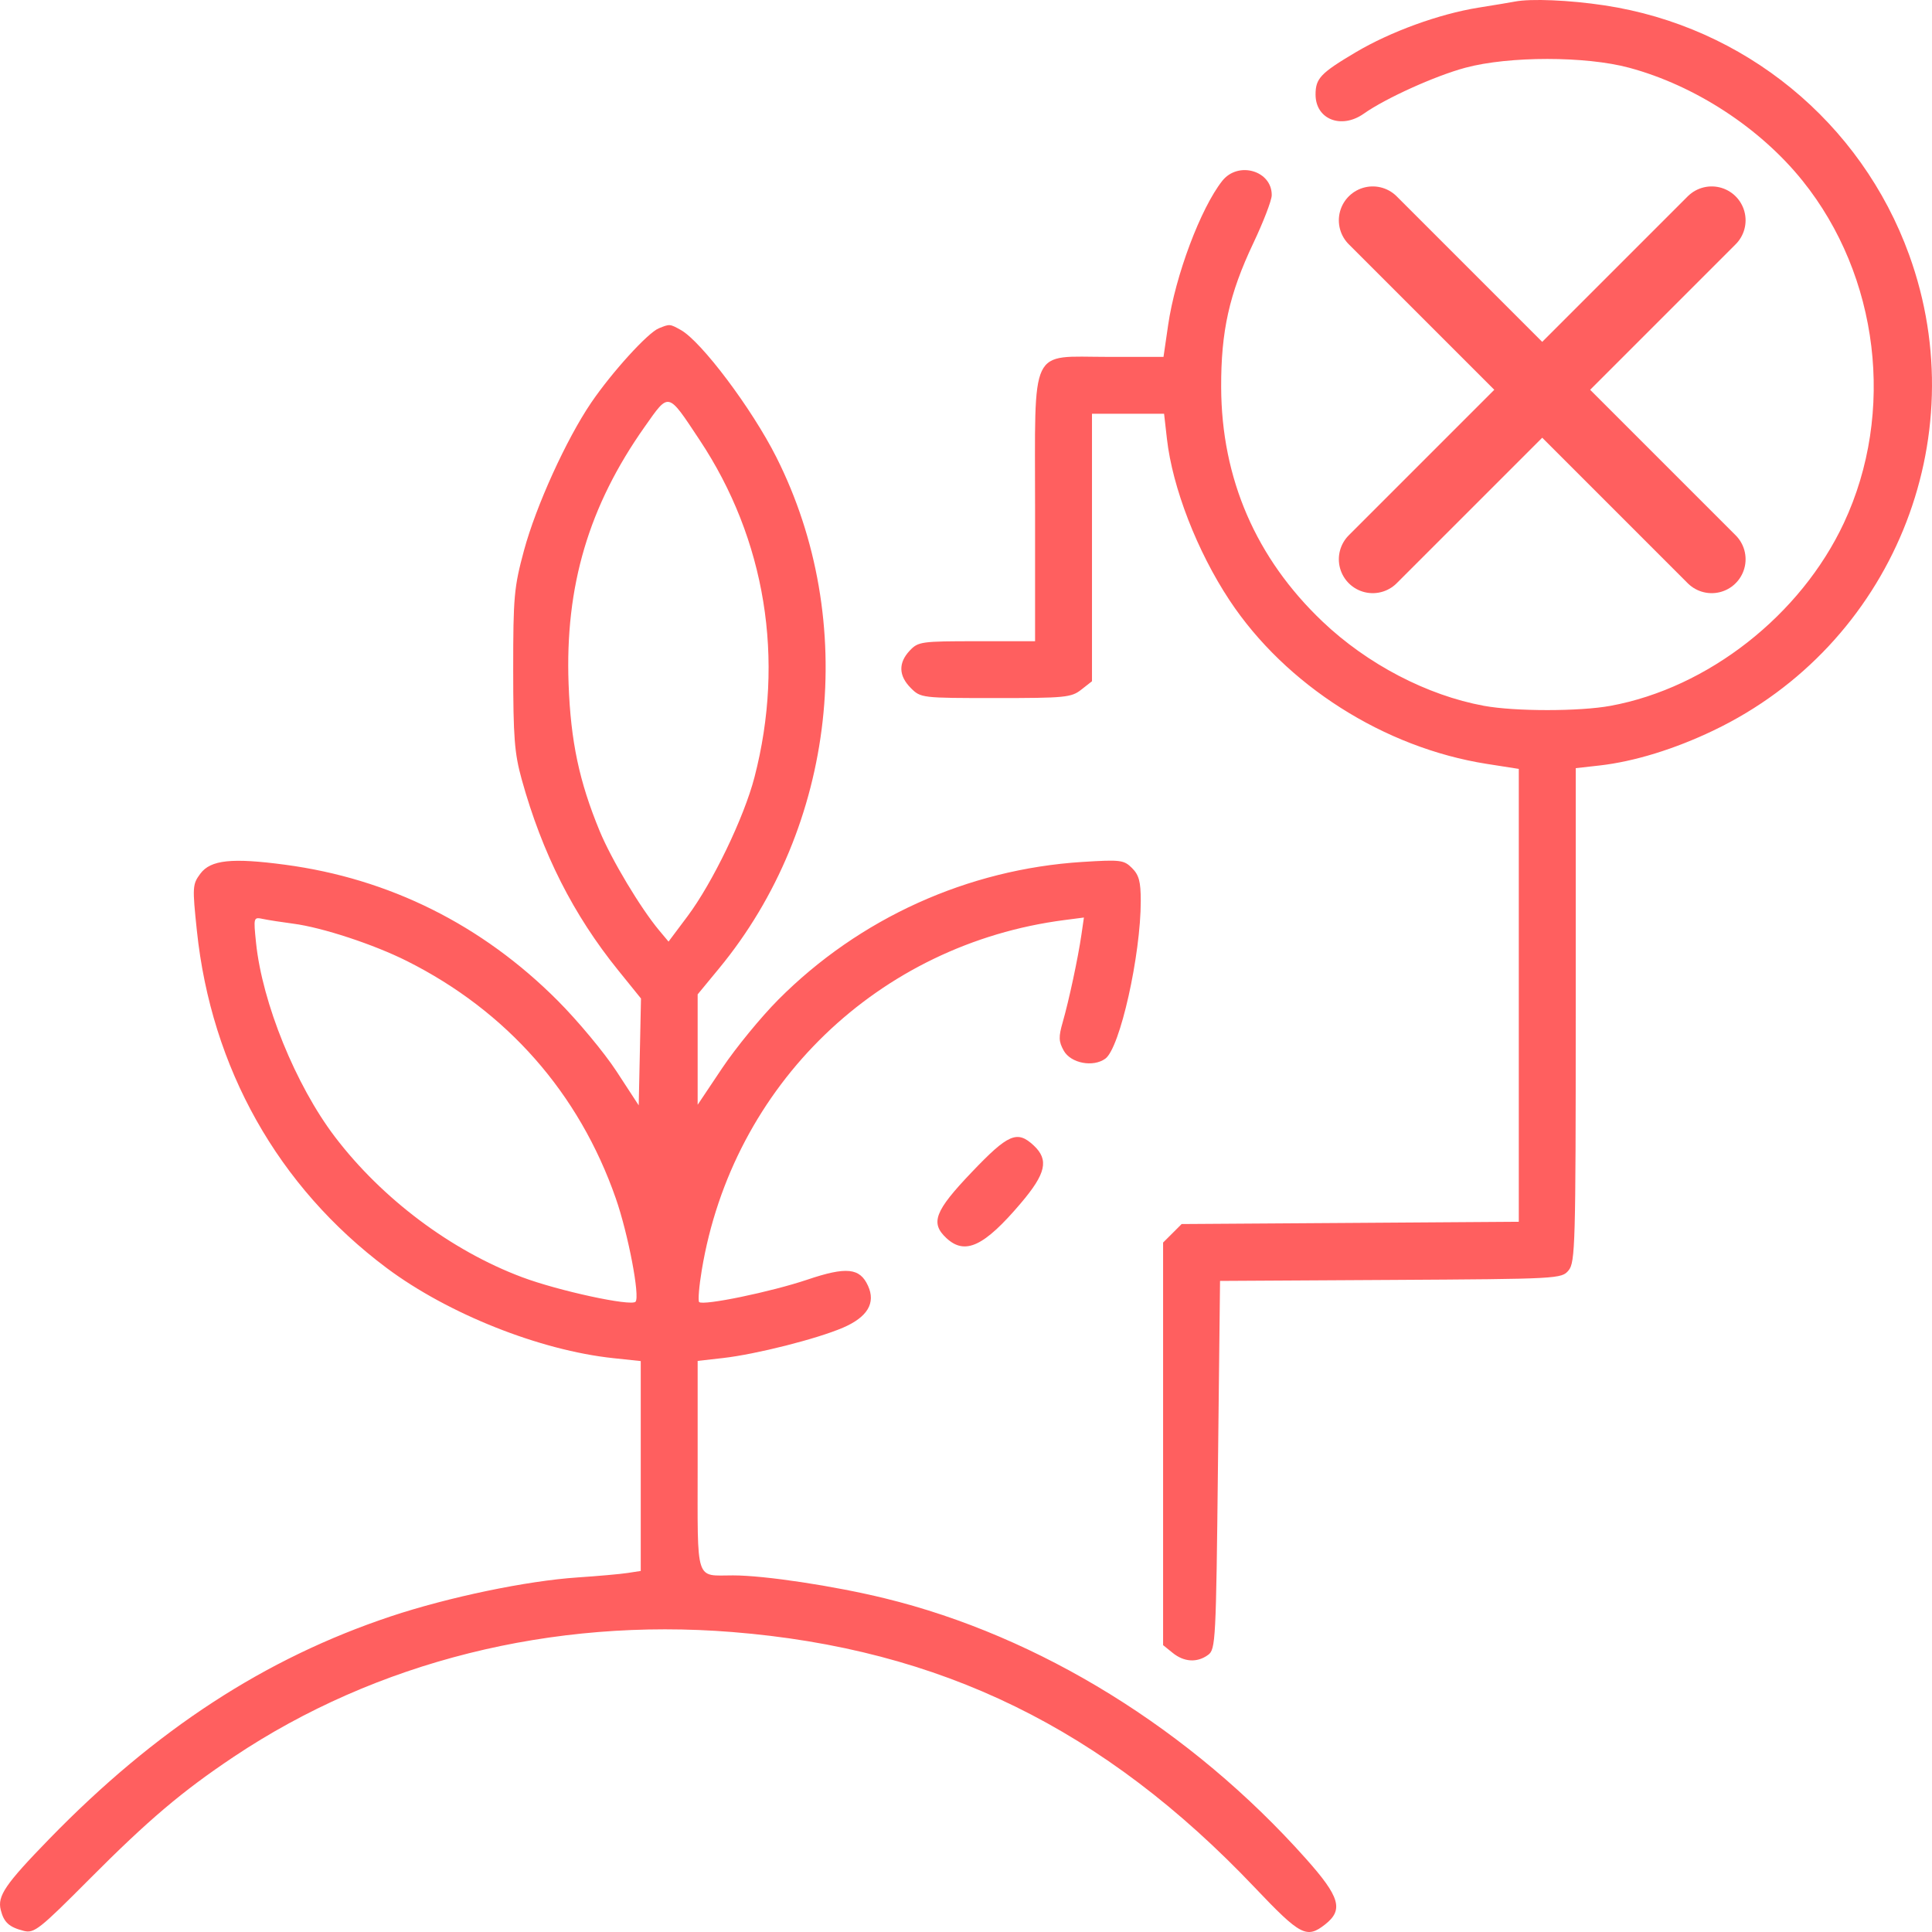 <svg width="57" height="57" viewBox="0 0 57 57" fill="none" xmlns="http://www.w3.org/2000/svg">
<path d="M50.5 6.5L40.5 16.5" stroke="#FF5F5F" stroke-width="2" stroke-linecap="round" stroke-linejoin="round"/>
<path d="M40.5 6.5L50.5 16.5" stroke="#FF5F5F" stroke-width="2" stroke-linecap="round" stroke-linejoin="round"/>
<path fill-rule="evenodd" clip-rule="evenodd" d="M44.69 0.047C44.591 0.067 44.105 0.148 43.61 0.227C42.453 0.414 41.02 0.936 39.997 1.543C38.96 2.158 38.813 2.313 38.813 2.79C38.813 3.52 39.572 3.821 40.234 3.355C40.877 2.9 42.343 2.237 43.234 1.998C44.516 1.653 46.781 1.653 48.063 1.998C50.004 2.52 51.925 3.772 53.179 5.331C55.439 8.141 55.926 12.171 54.4 15.43C53.124 18.154 50.39 20.296 47.516 20.824C46.602 20.992 44.696 20.992 43.782 20.824C42.105 20.516 40.342 19.596 39.02 18.339C37.055 16.471 36.038 14.122 36.028 11.428C36.022 9.772 36.266 8.675 36.977 7.174C37.274 6.548 37.518 5.913 37.52 5.762C37.53 5.034 36.528 4.743 36.059 5.338C35.421 6.148 34.676 8.134 34.464 9.588L34.327 10.529H32.681C30.352 10.529 30.538 10.138 30.538 15.039V18.918H28.819C27.179 18.918 27.09 18.93 26.84 19.195C26.499 19.558 26.51 19.938 26.874 20.301C27.165 20.592 27.192 20.595 29.377 20.595C31.429 20.595 31.607 20.578 31.901 20.347L32.217 20.099V16.153V12.207H33.281H34.344L34.428 12.946C34.591 14.388 35.319 16.265 36.275 17.71C37.93 20.212 40.837 22.061 43.864 22.537L44.809 22.685V29.366V36.046L39.836 36.08L34.862 36.113L34.589 36.386L34.315 36.659V42.598V48.537L34.599 48.766C34.934 49.038 35.321 49.06 35.642 48.825C35.865 48.663 35.877 48.425 35.934 43.223L35.995 37.791L41.032 37.762C45.998 37.733 46.072 37.729 46.279 37.479C46.474 37.243 46.489 36.702 46.489 29.944V22.663L47.194 22.584C48.214 22.468 49.402 22.103 50.558 21.549C55.806 19.035 58.3 12.97 56.326 7.52C54.907 3.6 51.462 0.78 47.334 0.158C46.298 0.002 45.163 -0.046 44.69 0.047ZM19.437 9.686C19.112 9.817 18.052 10.984 17.442 11.88C16.706 12.964 15.815 14.924 15.459 16.241C15.166 17.327 15.141 17.603 15.141 19.756C15.142 21.757 15.178 22.223 15.392 22.995C15.998 25.178 16.913 26.988 18.242 28.631L18.911 29.459L18.878 31.035L18.844 32.611L18.188 31.606C17.827 31.053 17.044 30.113 16.449 29.517C14.219 27.283 11.485 25.921 8.41 25.512C6.841 25.302 6.214 25.369 5.911 25.776C5.678 26.09 5.673 26.165 5.808 27.454C6.233 31.511 8.202 35.011 11.408 37.41C13.215 38.761 15.925 39.84 18.095 40.07L18.904 40.156V43.252V46.348L18.514 46.408C18.3 46.441 17.639 46.499 17.045 46.539C15.547 46.638 13.235 47.12 11.532 47.687C7.821 48.924 4.593 51.027 1.452 54.256C0.156 55.589 -0.082 55.937 0.022 56.349C0.114 56.718 0.27 56.858 0.706 56.968C1.009 57.044 1.169 56.917 2.629 55.449C4.378 53.692 5.371 52.85 6.899 51.829C11.101 49.021 16.288 47.723 21.603 48.15C27.752 48.643 32.565 50.997 37.023 55.692C38.369 57.109 38.551 57.204 39.096 56.776C39.644 56.345 39.533 55.964 38.53 54.839C35.14 51.033 30.668 48.268 26.1 47.154C24.603 46.788 22.552 46.479 21.627 46.479C20.499 46.479 20.583 46.74 20.583 43.242V40.151L21.333 40.066C22.309 39.955 24.099 39.502 24.87 39.171C25.593 38.86 25.842 38.444 25.609 37.935C25.368 37.405 24.972 37.365 23.821 37.753C22.748 38.115 20.743 38.529 20.627 38.414C20.59 38.377 20.624 37.952 20.705 37.469C21.613 32.008 25.919 27.854 31.408 27.144L31.979 27.07L31.905 27.578C31.807 28.257 31.536 29.523 31.353 30.159C31.228 30.593 31.233 30.727 31.384 30.998C31.592 31.37 32.252 31.496 32.612 31.233C33.043 30.918 33.656 28.182 33.656 26.578C33.656 26.012 33.604 25.816 33.399 25.611C33.158 25.371 33.063 25.359 31.93 25.43C28.549 25.644 25.352 27.092 22.961 29.494C22.452 30.006 21.709 30.913 21.309 31.509L20.583 32.594V30.965V29.337L21.213 28.573C24.669 24.384 25.347 18.33 22.902 13.483C22.182 12.054 20.691 10.071 20.085 9.735C19.759 9.554 19.761 9.555 19.437 9.686ZM20.637 12.975C22.587 15.909 23.163 19.447 22.259 22.932C21.951 24.12 21.024 26.043 20.283 27.034L19.724 27.78L19.45 27.453C18.901 26.798 18.039 25.359 17.692 24.518C17.087 23.052 16.838 21.875 16.775 20.176C16.669 17.293 17.369 14.929 19.022 12.589C19.747 11.562 19.69 11.548 20.637 12.975ZM8.65 27.251C9.505 27.362 11.029 27.863 12.008 28.355C14.957 29.835 17.083 32.25 18.166 35.35C18.533 36.4 18.889 38.266 18.749 38.406C18.609 38.545 16.473 38.083 15.403 37.681C13.311 36.897 11.267 35.363 9.879 33.537C8.723 32.015 7.736 29.586 7.554 27.814C7.477 27.058 7.478 27.053 7.763 27.113C7.921 27.146 8.32 27.208 8.65 27.251ZM28.666 34.586C27.575 35.73 27.441 36.081 27.922 36.528C28.471 37.039 29.033 36.776 30.116 35.5C30.861 34.623 30.951 34.221 30.5 33.797C30.01 33.338 29.748 33.451 28.666 34.586Z" fill="#FF5F5F"/>
</svg>
